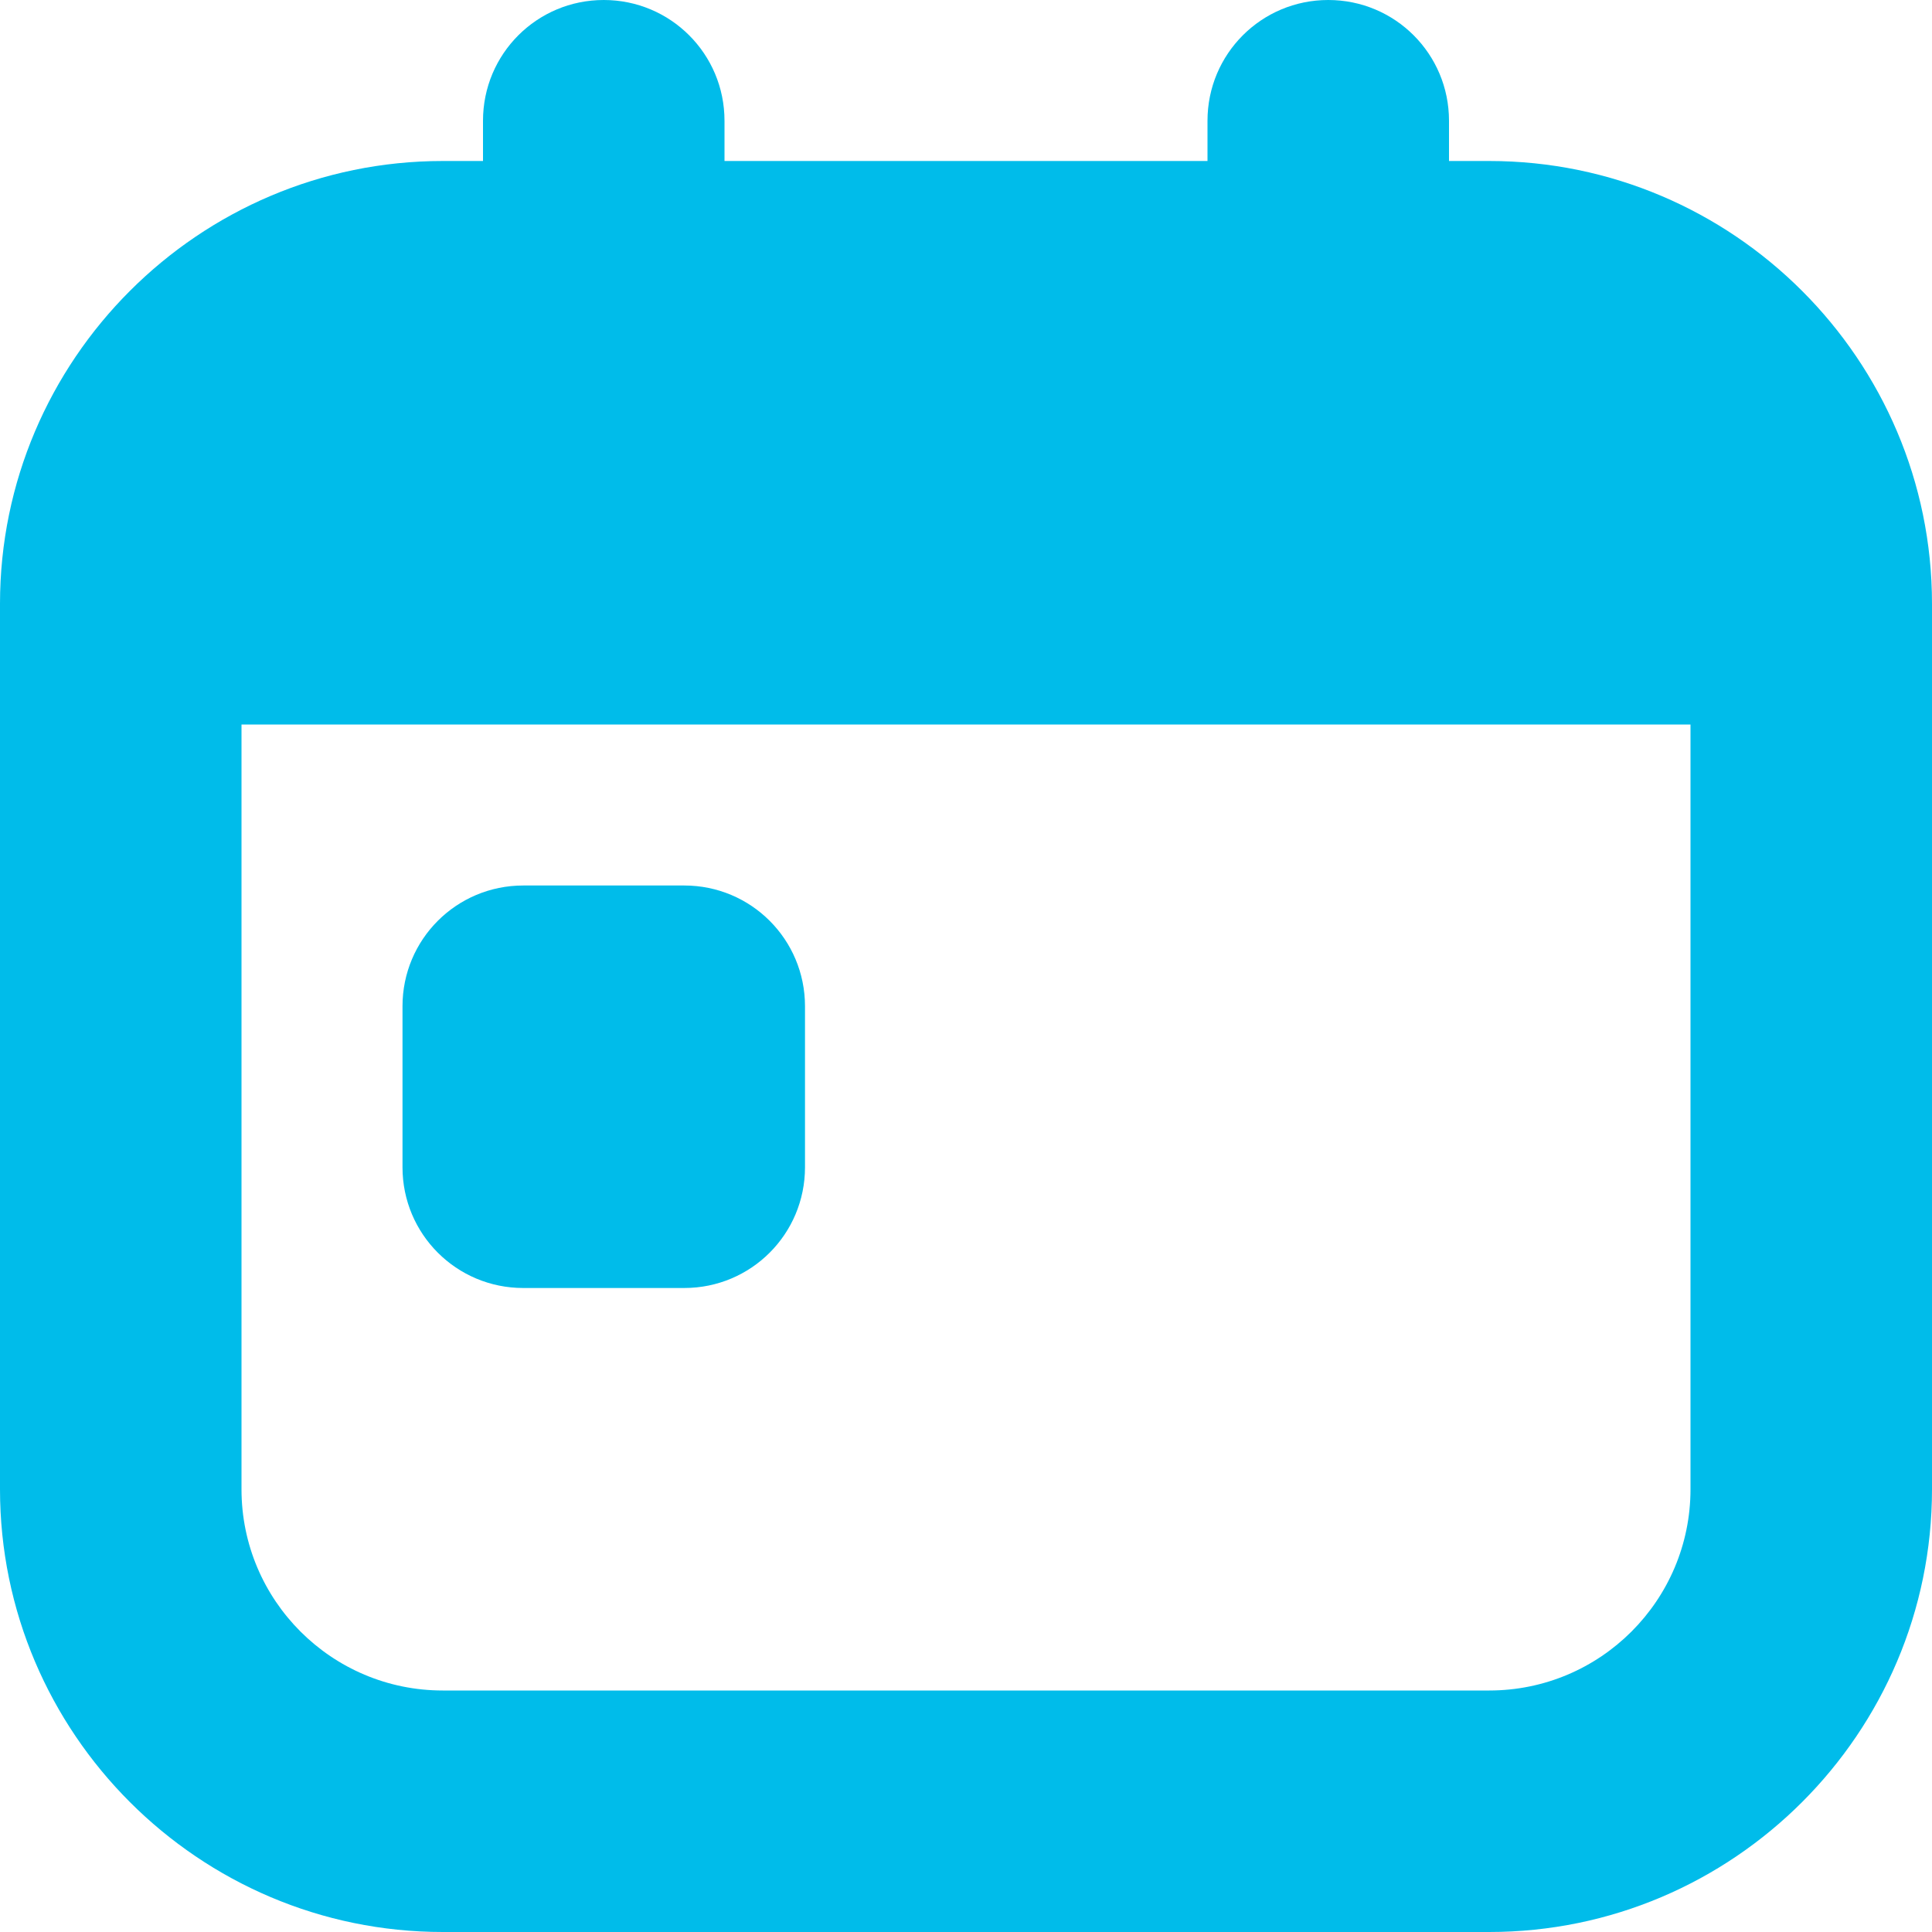 <?xml version="1.0" encoding="UTF-8"?>
<svg fill="#00BCEA" id="Capa_1" data-name="Capa 1" xmlns="http://www.w3.org/2000/svg" viewBox="0 0 24 24">
    <path d="m18.5,2h-.5v-.5C18,.67,17.33,0,16.5,0s-1.5.67-1.5,1.5v.5h-6v-.5C9,.67,8.33,0,7.5,0s-1.5.67-1.5,1.5v.5h-.5C2.47,2,0,4.47,0,7.5v11c0,3.03,2.47,5.5,5.5,5.5h13c3.03,0,5.5-2.47,5.5-5.5V7.5c0-3.03-2.47-5.5-5.5-5.5Zm0,19H5.5c-1.38,0-2.5-1.12-2.5-2.5v-9.5h18v9.5c0,1.38-1.12,2.5-2.5,2.5Zm-8.5-8.5v2c0,.83-.67,1.5-1.5,1.5h-2c-.83,0-1.5-.67-1.5-1.5v-2c0-.83.67-1.5,1.5-1.5h2c.83,0,1.5.67,1.5,1.5Z"/>
</svg>